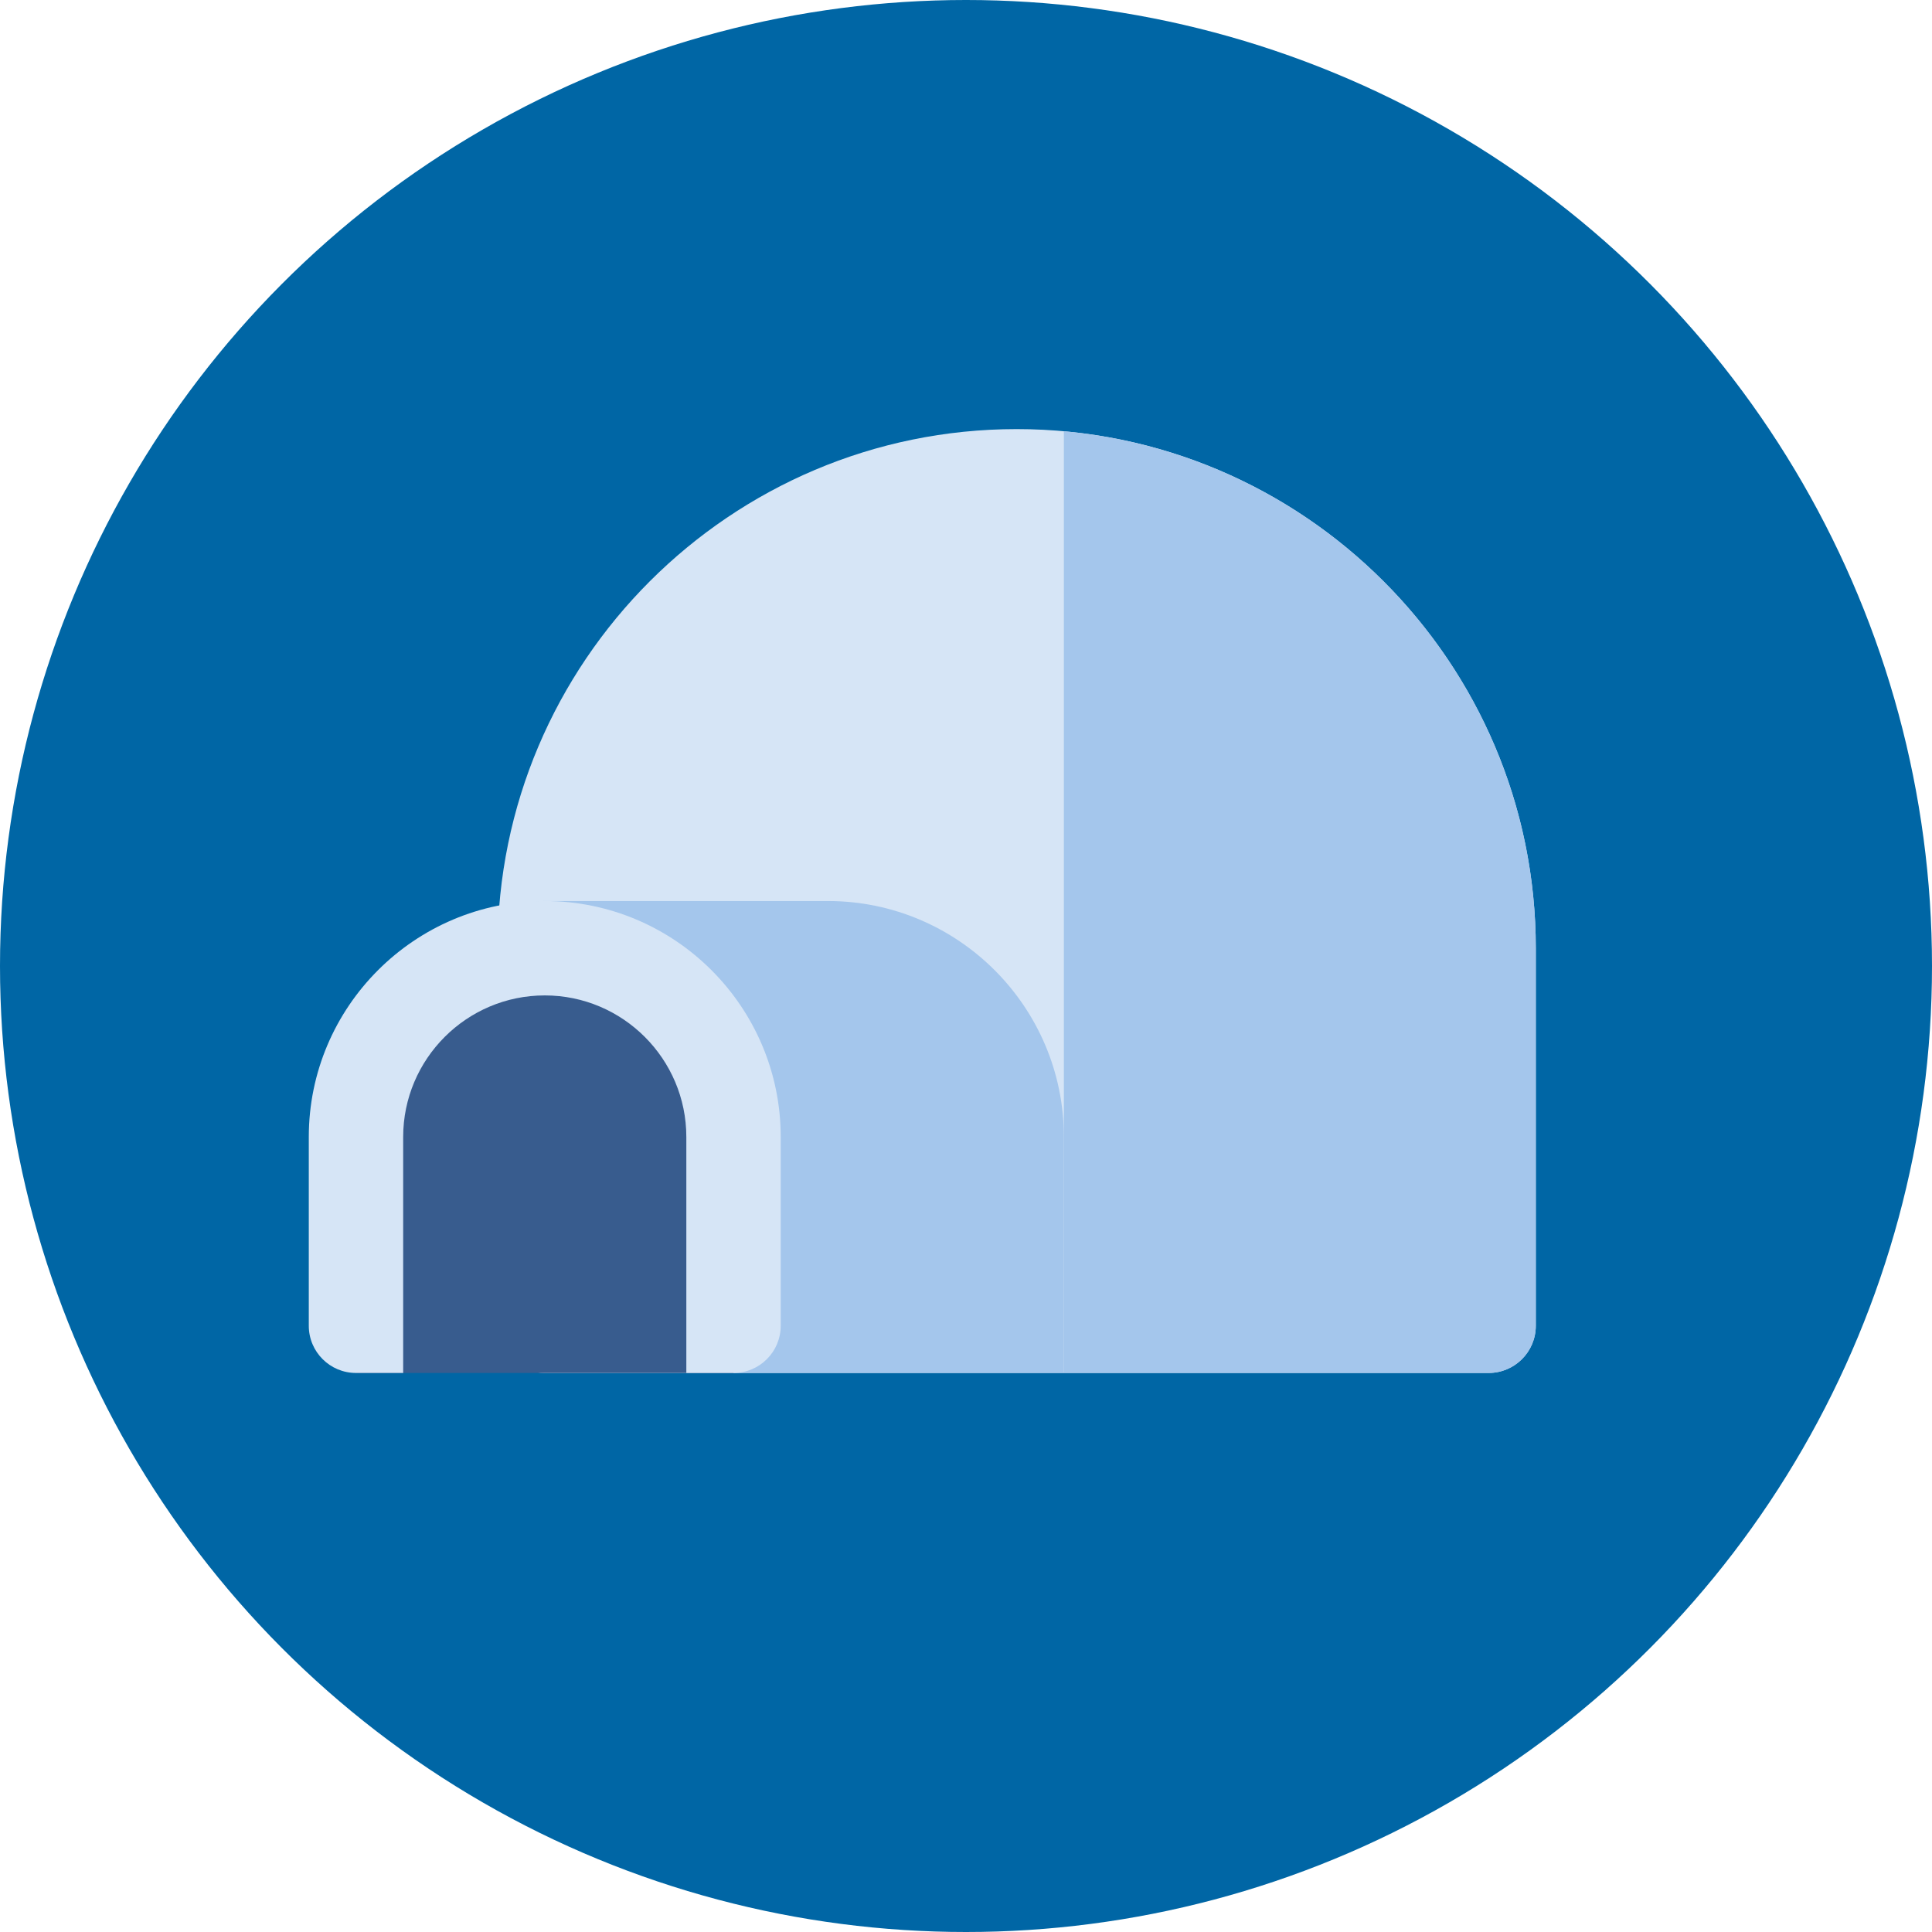 <?xml version="1.0" encoding="UTF-8" standalone="no"?><!DOCTYPE svg PUBLIC "-//W3C//DTD SVG 1.1//EN" "http://www.w3.org/Graphics/SVG/1.1/DTD/svg11.dtd"><svg width="100%" height="100%" viewBox="0 0 600 600" version="1.1" xmlns="http://www.w3.org/2000/svg" xmlns:xlink="http://www.w3.org/1999/xlink" xml:space="preserve" xmlns:serif="http://www.serif.com/" style="fill-rule:evenodd;clip-rule:evenodd;stroke-linejoin:round;stroke-miterlimit:2;"><circle cx="300" cy="300" r="300" style="fill:#0066a5;"/><path d="M315.738,133.26c-88.895,0 -161.217,72.323 -161.217,161.218c0,8.096 6.562,14.656 14.656,14.656l0,87.938c-8.094,0 -14.656,6.563 -14.656,14.656c0,8.095 6.562,14.656 14.656,14.656l293.124,0c8.094,0 14.656,-6.562 14.656,-14.656l0,-117.25c0.001,-88.895 -72.323,-161.218 -161.219,-161.218Z" style="fill:#d6e5f6;fill-rule:nonzero;"/><path d="M257.114,279.822l-87.936,0c-8.094,0 -14.656,6.562 -14.656,14.656l0,117.25c0,8.095 6.562,14.656 14.656,14.656l161.218,0l0,-14.656l0,-19.061l0,-39.562c0,-40.408 -32.874,-73.283 -73.282,-73.283Z" style="fill:#a4c6ec;fill-rule:nonzero;"/><path d="M169.178,294.478c-32.378,0 -58.625,26.25 -58.625,58.627l0,73.28l117.249,0l0,-73.28c0,-32.377 -26.247,-58.627 -58.624,-58.627Z" style="fill:#385c8e;fill-rule:nonzero;"/><path d="M330.396,133.933l0,292.452l131.906,0c8.094,0 14.656,-6.562 14.656,-14.656l0,-117.251c0,-83.954 -64.509,-153.113 -146.562,-160.545Z" style="fill:#a4c6ec;fill-rule:nonzero;"/><path d="M169.178,279.822c-40.408,0 -73.282,32.875 -73.282,73.283l0,58.624c0,8.095 6.562,14.656 14.656,14.656l14.656,0l0,-73.28c0,-24.244 19.725,-43.971 43.969,-43.971c24.244,0 43.969,19.727 43.969,43.971l0,73.28l14.656,0c8.094,0 14.656,-6.562 14.656,-14.656l0,-58.624c0,-40.408 -32.874,-73.283 -73.28,-73.283Z" style="fill:#d6e5f6;fill-rule:nonzero;"/></svg>